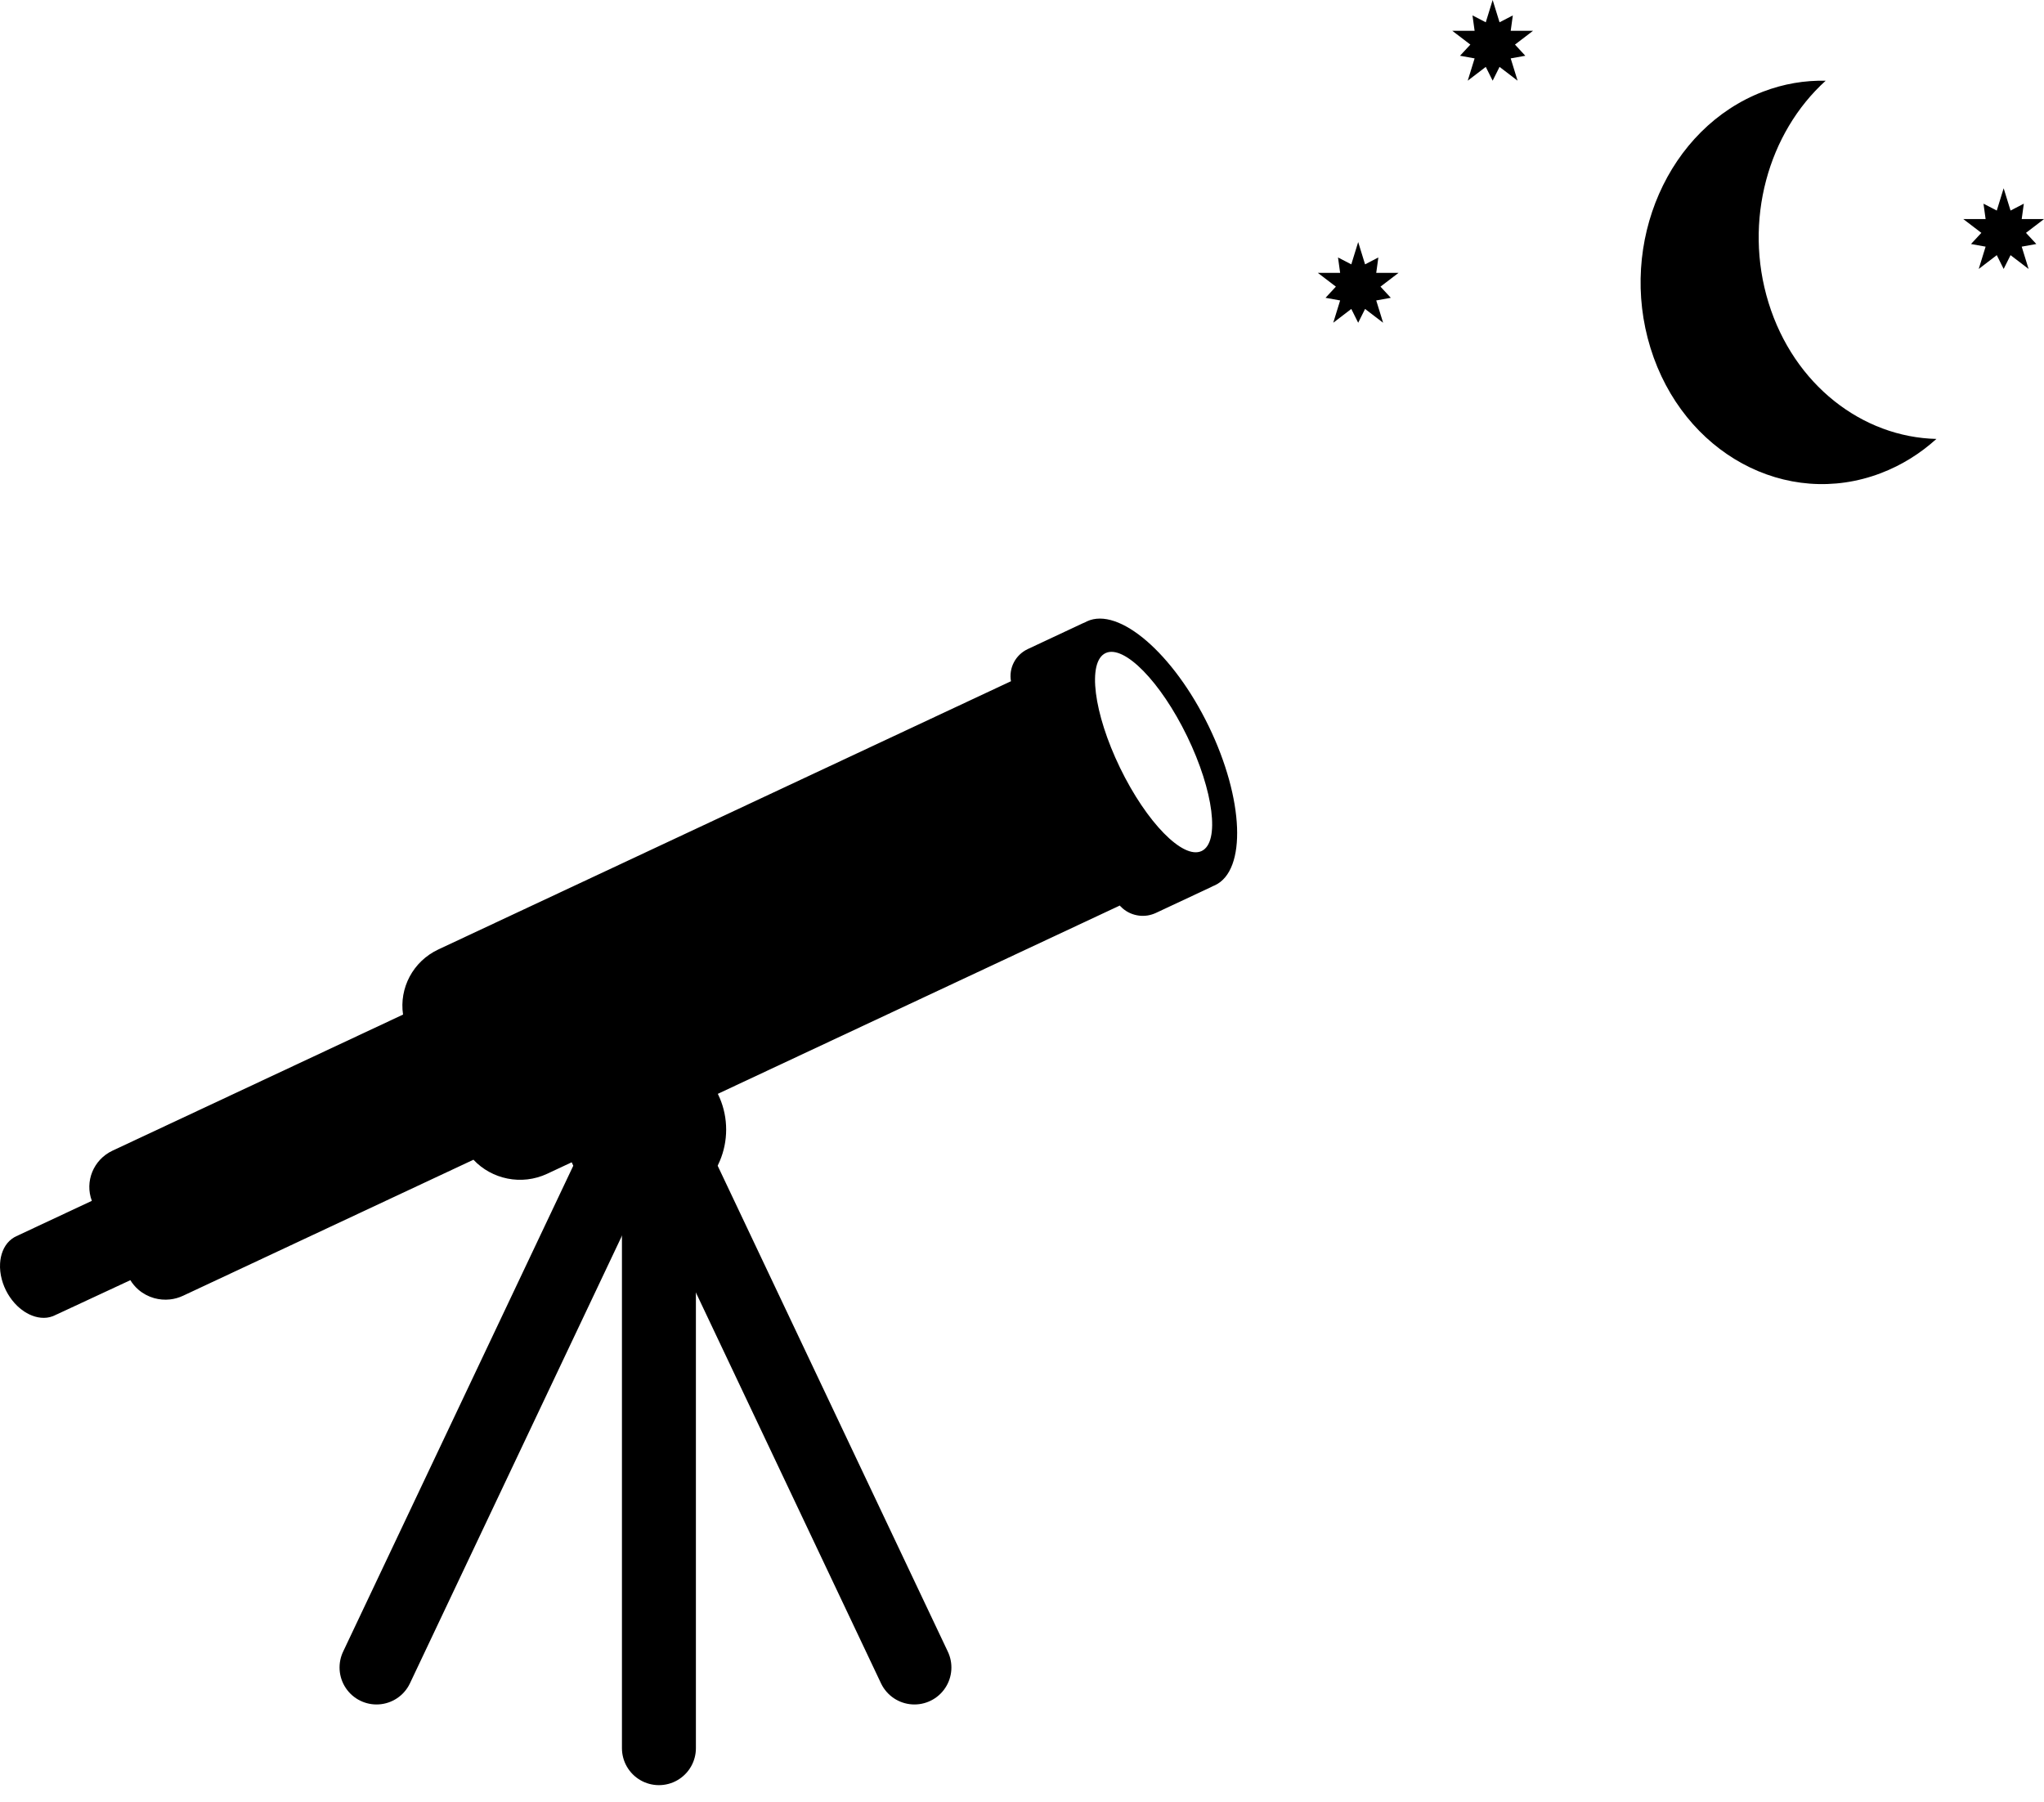 <?xml version="1.0" encoding="UTF-8"?>
<svg width="76px" height="67px" viewBox="0 0 76 67" version="1.1" xmlns="http://www.w3.org/2000/svg" xmlns:xlink="http://www.w3.org/1999/xlink">
    <!-- Generator: Sketch 63.1 (92452) - https://sketch.com -->
    <title>Group 10</title>
    <desc>Created with Sketch.</desc>
    <g id="Welcome" stroke="none" stroke-width="1" fill="none" fill-rule="evenodd">
        <g id="Poetry" transform="translate(-973, -2534)">
            <g id="Group-10" transform="translate(973, 2534)">
                <path d="M72,16.32 C71.402,16.861 70.71,17.296 69.938,17.591 C66.418,18.937 62.578,16.851 61.368,12.938 C60.158,9.024 62.033,4.754 65.553,3.408 C66.325,3.113 67.112,2.984 67.882,3.002 C65.751,4.93 64.814,8.203 65.759,11.259 C66.704,14.315 69.252,16.256 72,16.32 Z" id="Fill-1" fill="#000000"></path>
                <path d="M24,39 C25.656,39 27,40.344 27,42 C27,43.656 25.656,45 24,45 C22.344,45 21,43.656 21,42 C21,40.344 22.344,39 24,39 Z" id="Fill-2" fill="#000000"></path>
                <line x1="14" y1="62" x2="23" y2="43" id="Stroke-3" stroke="#000000" stroke-width="2.75" stroke-linecap="round" stroke-linejoin="round"></line>
                <line x1="34" y1="62" x2="25" y2="43" id="Stroke-4" stroke="#000000" stroke-width="2.75" stroke-linecap="round" stroke-linejoin="round"></line>
                <line x1="24.5" y1="45" x2="24.5" y2="65" id="Stroke-5" stroke="#000000" stroke-width="2.75" stroke-linecap="round" stroke-linejoin="round"></line>
                <path d="M41.565,33.703 L20.347,43.642 C19.393,44.089 18.284,43.848 17.604,43.121 L6.805,48.179 C6.652,48.25 6.489,48.297 6.321,48.315 C6.123,48.337 5.921,48.32 5.729,48.266 C5.515,48.205 5.315,48.098 5.147,47.953 C5.029,47.851 4.928,47.732 4.847,47.599 L2.131,48.863 C2.114,48.871 2.097,48.877 2.08,48.885 C2.066,48.891 2.054,48.899 2.041,48.905 C2.015,48.918 1.989,48.929 1.962,48.939 C1.893,48.966 1.819,48.983 1.745,48.993 C1.447,49.029 1.147,48.926 0.902,48.765 C0.861,48.738 0.822,48.709 0.784,48.679 C0.735,48.641 0.688,48.6 0.643,48.557 C0.365,48.289 0.166,47.941 0.067,47.572 C0.015,47.377 -0.009,47.175 0.003,46.973 C0.021,46.668 0.126,46.355 0.352,46.138 C0.408,46.085 0.47,46.038 0.537,46 C0.562,45.986 0.587,45.973 0.613,45.962 C0.626,45.956 0.64,45.951 0.653,45.945 C0.67,45.937 0.687,45.927 0.704,45.919 L3.415,44.649 C3.145,43.932 3.472,43.117 4.187,42.782 L14.986,37.724 C14.84,36.747 15.347,35.748 16.301,35.301 L37.52,25.362 C37.543,25.351 37.567,25.341 37.59,25.33 C37.503,24.85 37.748,24.352 38.218,24.132 L40.26,23.175 C40.287,23.163 40.314,23.151 40.341,23.141 C40.365,23.128 40.39,23.115 40.415,23.103 C41.601,22.548 43.629,24.295 44.943,27.003 C46.256,29.711 46.36,32.36 45.174,32.916 C45.149,32.928 45.123,32.938 45.098,32.948 C45.072,32.962 45.047,32.976 45.02,32.988 L42.977,33.945 C42.88,33.989 42.777,34.022 42.671,34.039 C42.461,34.073 42.241,34.045 42.045,33.963 C41.93,33.915 41.824,33.848 41.732,33.766 C41.707,33.744 41.684,33.721 41.661,33.698 C41.654,33.691 41.648,33.683 41.641,33.676 C41.639,33.674 41.638,33.669 41.635,33.669 C41.629,33.67 41.623,33.675 41.618,33.678 C41.602,33.685 41.598,33.687 41.583,33.695 L41.565,33.703 Z M41.108,24.283 C41.797,23.961 43.156,25.348 44.141,27.379 C45.126,29.41 45.367,31.32 44.678,31.643 C43.989,31.966 42.63,30.579 41.645,28.548 C40.66,26.517 40.419,24.606 41.108,24.283 Z" id="Fill-6" fill="#000000"></path>
                <polygon id="Fill-7" fill="#000000" points="55.5 0 55.756 0.829 56.25 0.573 56.171 1.146 57 1.146 56.33 1.658 56.714 2.073 56.171 2.171 56.427 3 55.756 2.487 55.5 3 55.244 2.487 54.573 3 54.829 2.171 54.286 2.073 54.671 1.658 54 1.146 54.829 1.146 54.75 0.573 55.244 0.829"></polygon>
                <polygon id="Fill-8" fill="#000000" points="74.5 7 74.756 7.829 75.25 7.573 75.171 8.146 76 8.146 75.33 8.658 75.714 9.073 75.171 9.171 75.427 10 74.756 9.487 74.5 10 74.244 9.487 73.573 10 73.829 9.171 73.286 9.073 73.671 8.658 73 8.146 73.829 8.146 73.75 7.573 74.244 7.829"></polygon>
                <polygon id="Fill-9" fill="#000000" points="50.5 9 50.756 9.829 51.25 9.573 51.171 10.146 52 10.146 51.329 10.658 51.713 11.073 51.171 11.171 51.427 12 50.756 11.487 50.5 12 50.244 11.487 49.573 12 49.829 11.171 49.286 11.073 49.671 10.658 49 10.146 49.829 10.146 49.75 9.573 50.244 9.829"></polygon>
            </g>
        </g>
    </g>
</svg>